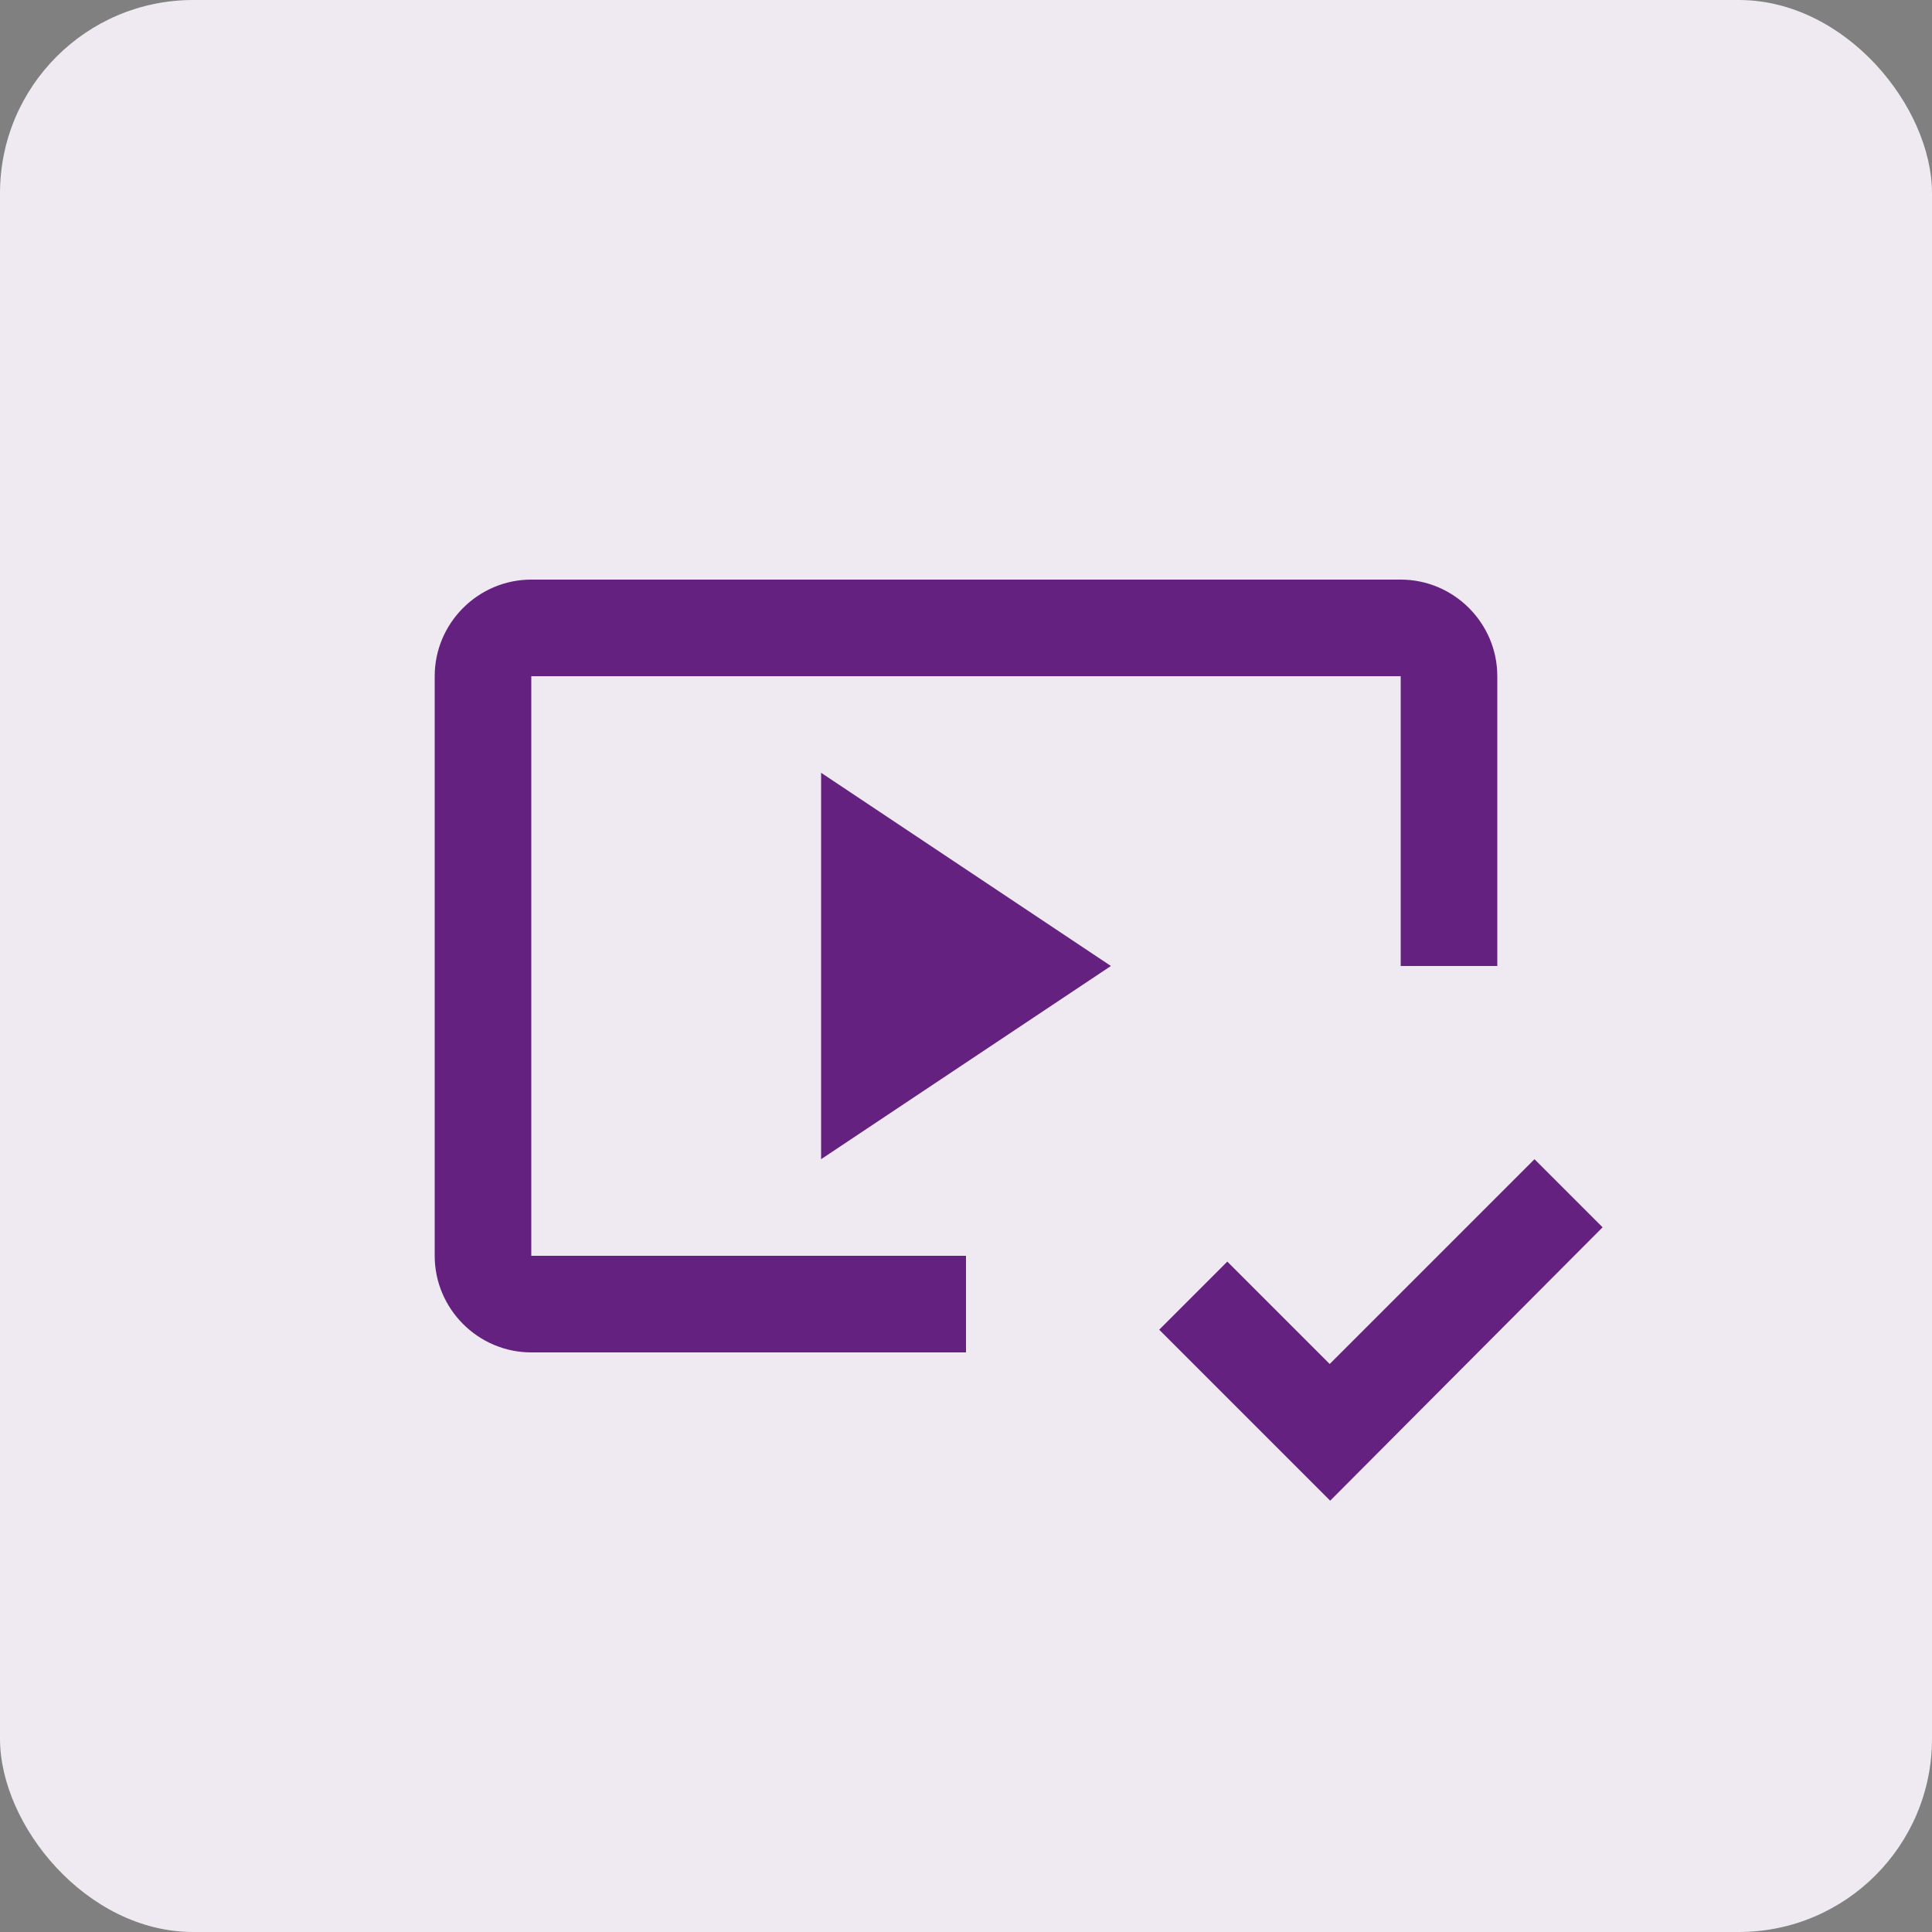 <svg width="40" height="40" viewBox="0 0 40 40" fill="none" xmlns="http://www.w3.org/2000/svg">
<rect x="0" y="0" width="40" height="40" fill="#808080" stroke="none"/>
<rect width="40" height="40" rx="4" fill="#EFE9F2"/>
<path d="M24 27.53L27.54 31.07L33.18 25.41L31.77 24L27.53 28.24L25.41 26.12L24 27.53Z" fill="#642180"/>
<g clip-path="url(#clip0_6272_765)">
<path d="M11 14H29V20H31V14C31 12.9 30.1 12 29 12H11C9.9 12 9 12.9 9 14V26C9 27.1 9.9 28 11 28H20V26H11V14Z" fill="#642180"/>
<path d="M23 20L17 16V24L23 20Z" fill="#642180"/>
</g>
<defs>
<clipPath id="clip0_6272_765">
<rect width="24" height="24" fill="white" transform="translate(8 8)"/>
</clipPath>
</defs>
</svg>
